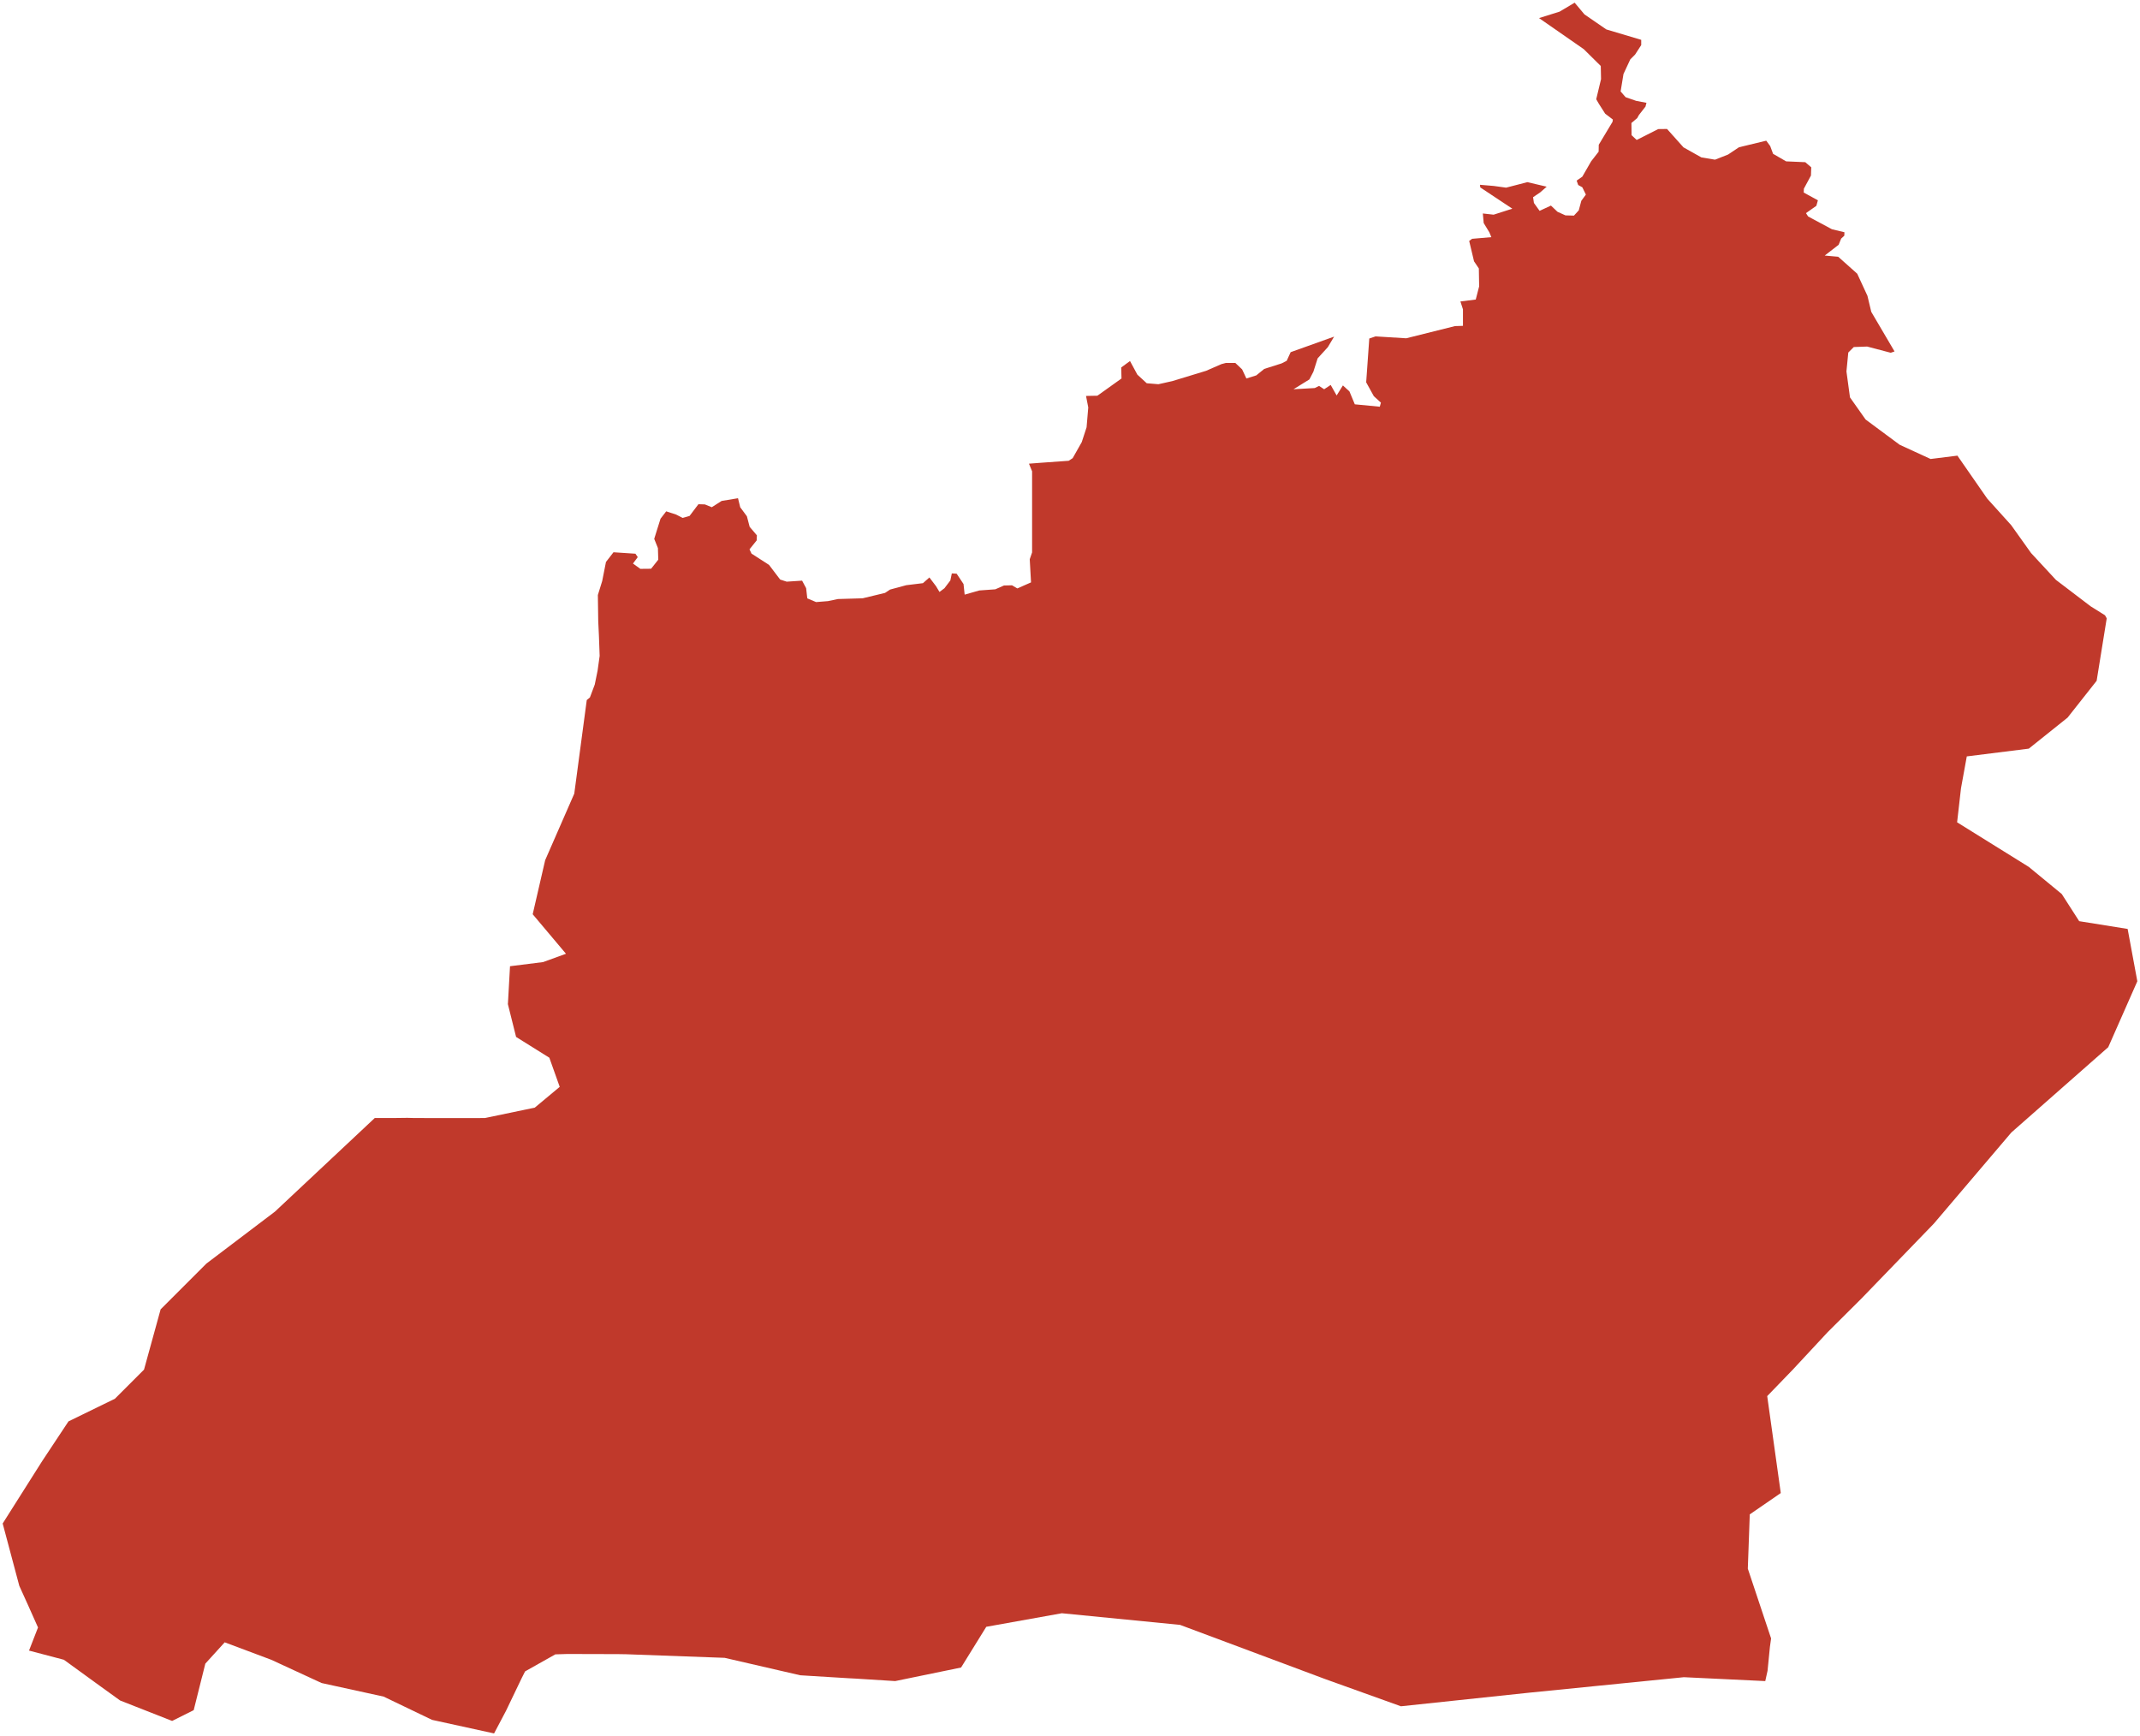 <?xml version="1.0"?>
<svg xmlns="http://www.w3.org/2000/svg" version="1.2" baseProfile="tiny" fill="#f9c113" width="800" height="649" viewBox="0 0 800 649" stroke-linecap="round" stroke-linejoin="round">
<g fill="#c0392b" id="id_90">
<path d="M 401 171.27 404.39 165.28 406.2 159.73 406.83 152.31 405.99 148.01 410.23 147.93 419.25 141.49 419.14 137.37 422.43 134.96 425.19 140.06 428.69 143.27 433.04 143.63 438.24 142.47 450.87 138.62 456.6 136.12 458.3 135.67 461.8 135.67 464.35 138.09 465.94 141.49 469.65 140.32 472.62 137.91 479.1 135.85 481.01 134.87 482.49 131.65 498.73 125.84 496.39 129.77 492.57 133.97 490.98 138.98 489.49 141.84 483.55 145.51 491.51 145.06 493.1 144.26 495.01 145.51 497.45 143.9 499.68 147.84 502.02 144.08 504.46 146.32 506.47 151.14 515.81 152.04 516.23 150.52 513.58 148.1 510.72 142.92 511.88 126.55 514.22 125.75 525.68 126.46 543.93 121.9 546.9 121.81 546.9 115.64 545.95 112.69 551.68 111.98 552.95 107.06 552.84 100.36 551.04 97.68 549.23 90.08 550.3 89.27 557.51 88.65 556.77 86.86 554.65 83.37 554.33 79.8 558.36 80.25 565.36 78.01 562.92 76.4 553.37 70.06 553.27 69.08 558.47 69.52 563.03 70.15 570.99 68.09 578.2 69.79 575.76 71.93 573.11 73.72 573.43 75.87 575.55 78.82 579.79 76.85 582.24 79.17 585.21 80.51 588.39 80.6 590.19 78.64 591.15 75.06 592.85 72.74 591.52 70.01 589.98 69.16 589.4 67.51 591.52 66.04 594.81 60.32 597.62 56.7 597.67 54.11 602.82 45.53 602.93 44.68 600.06 42.49 597.67 38.74 596.72 37.09 598.52 29.58 598.42 24.67 592.05 18.37 575.34 6.76 583.03 4.35 588.65 1 592.32 5.38 600.49 11 613.54 14.89 613.54 16.85 611.26 20.38 609.45 22.21 606.91 27.66 605.84 34.18 607.7 36.33 611.68 37.71 615.5 38.43 615.13 39.86 612.69 42.98 612.05 44.14 609.88 45.98 609.93 50.53 611.84 52.32 619.9 48.25 623.19 48.21 629.35 55.09 636.03 58.84 641.13 59.69 646.01 57.77 650.09 55.05 660.28 52.59 661.76 54.6 662.83 57.5 667.71 60.32 674.87 60.63 677.1 62.55 676.99 65.63 674.34 70.55 674.29 71.98 679.59 74.88 679.01 76.94 675.13 79.67 675.93 80.92 684.84 85.7 689.51 86.82 689.46 88.11 688.29 89.18 687.34 91.51 682.14 95.53 687.18 95.98 694.29 102.32 698.11 110.59 699.54 116.58 708.24 131.38 706.81 131.87 698 129.55 693.01 129.73 690.95 131.78 690.26 138.85 691.58 148.55 697.42 156.82 710.15 166.26 721.72 171.58 731.74 170.33 742.89 186.39 751.85 196.32 759.28 206.74 768.57 216.77 781.56 226.66 786.92 230.01 787.56 231.15 783.79 254.5 772.92 268.27 758.43 279.86 735.25 282.76 733.08 294.69 731.63 307.4 758.43 324.07 770.75 334.21 777.27 344.36 795.38 347.26 799 366.82 788.13 391.46 751.91 423.35 722.94 457.41 695.89 485.4 683.27 497.96 670.21 512 660.64 521.9 665.71 558.14 654.12 566.11 653.39 586.4 662.09 612.49 661.65 615.67 660.77 624.57 659.91 628.43 629.49 626.98 571.53 632.78 523.72 637.85 495.47 627.71 441.14 607.42 396.95 603.07 368.7 608.14 359.28 623.36 334.65 628.43 319.79 627.5 317.27 627.37 299.16 626.26 270.9 619.74 234.14 618.4 231.06 618.35 212.1 618.3 207.6 618.44 196.29 624.81 194.94 627.5 189.14 639.59 184.7 648 161.52 642.93 143.41 634.23 120.23 629.16 101.39 620.46 84 613.94 76.76 621.91 72.41 639.3 64.35 643.33 44.89 635.68 37.45 630.31 23.88 620.46 10.85 617.03 14.21 608.39 10.51 600.1 7.22 592.84 1 569.52 15.76 546.2 25.6 531.35 42.96 522.88 53.84 512 60.05 489.46 77.15 472.36 102.79 452.93 140.09 417.95 146.65 417.95 152.3 417.88 155.05 417.95 172.77 417.96 181.27 417.95 199.92 414.06 209.24 406.29 205.36 395.4 192.93 387.63 189.84 375.28 189.88 375.19 190.66 361.2 203.03 359.65 211.58 356.54 199.14 341.77 203.8 321.56 214.68 296.68 219.35 261.7 220.53 260.72 222.34 255.9 223.4 250.69 224.17 245.18 223.9 237.75 223.64 232.23 223.5 222.43 225.12 217.21 226.53 210.08 229.34 206.45 237.54 206.99 238.41 208.27 236.63 210.66 239.37 212.65 243.4 212.61 246.08 209.23 245.95 204.89 244.57 201.44 245.71 197.77 246.93 193.9 249.05 191.15 252.76 192.36 255.2 193.61 257.78 192.87 261.09 188.49 263.51 188.56 266.08 189.61 269.77 187.26 275.89 186.25 276.72 189.63 279.21 192.99 280.25 196.95 282.95 200.12 282.87 202.02 280.19 205.36 280.94 206.95 287.49 211.17 291.65 216.65 294.09 217.44 299.85 217.06 301.36 219.88 301.79 223.68 305.08 225.07 309.53 224.71 313.25 223.93 322.48 223.66 330.86 221.64 332.74 220.39 338.79 218.76 345.03 218 347.44 215.87 349.91 219.12 351.21 221.29 353.06 219.9 355.27 216.99 355.82 214.35 357.63 214.46 360.2 218.33 360.62 222.29 366.09 220.73 372.08 220.3 375.32 218.87 378.32 218.8 380.31 219.97 385.43 217.71 384.95 209.05 385.83 206.5 385.83 176.19 384.66 173.33 389.43 172.97 399.51 172.25 401 171.27 Z"/>
</g>
</svg>